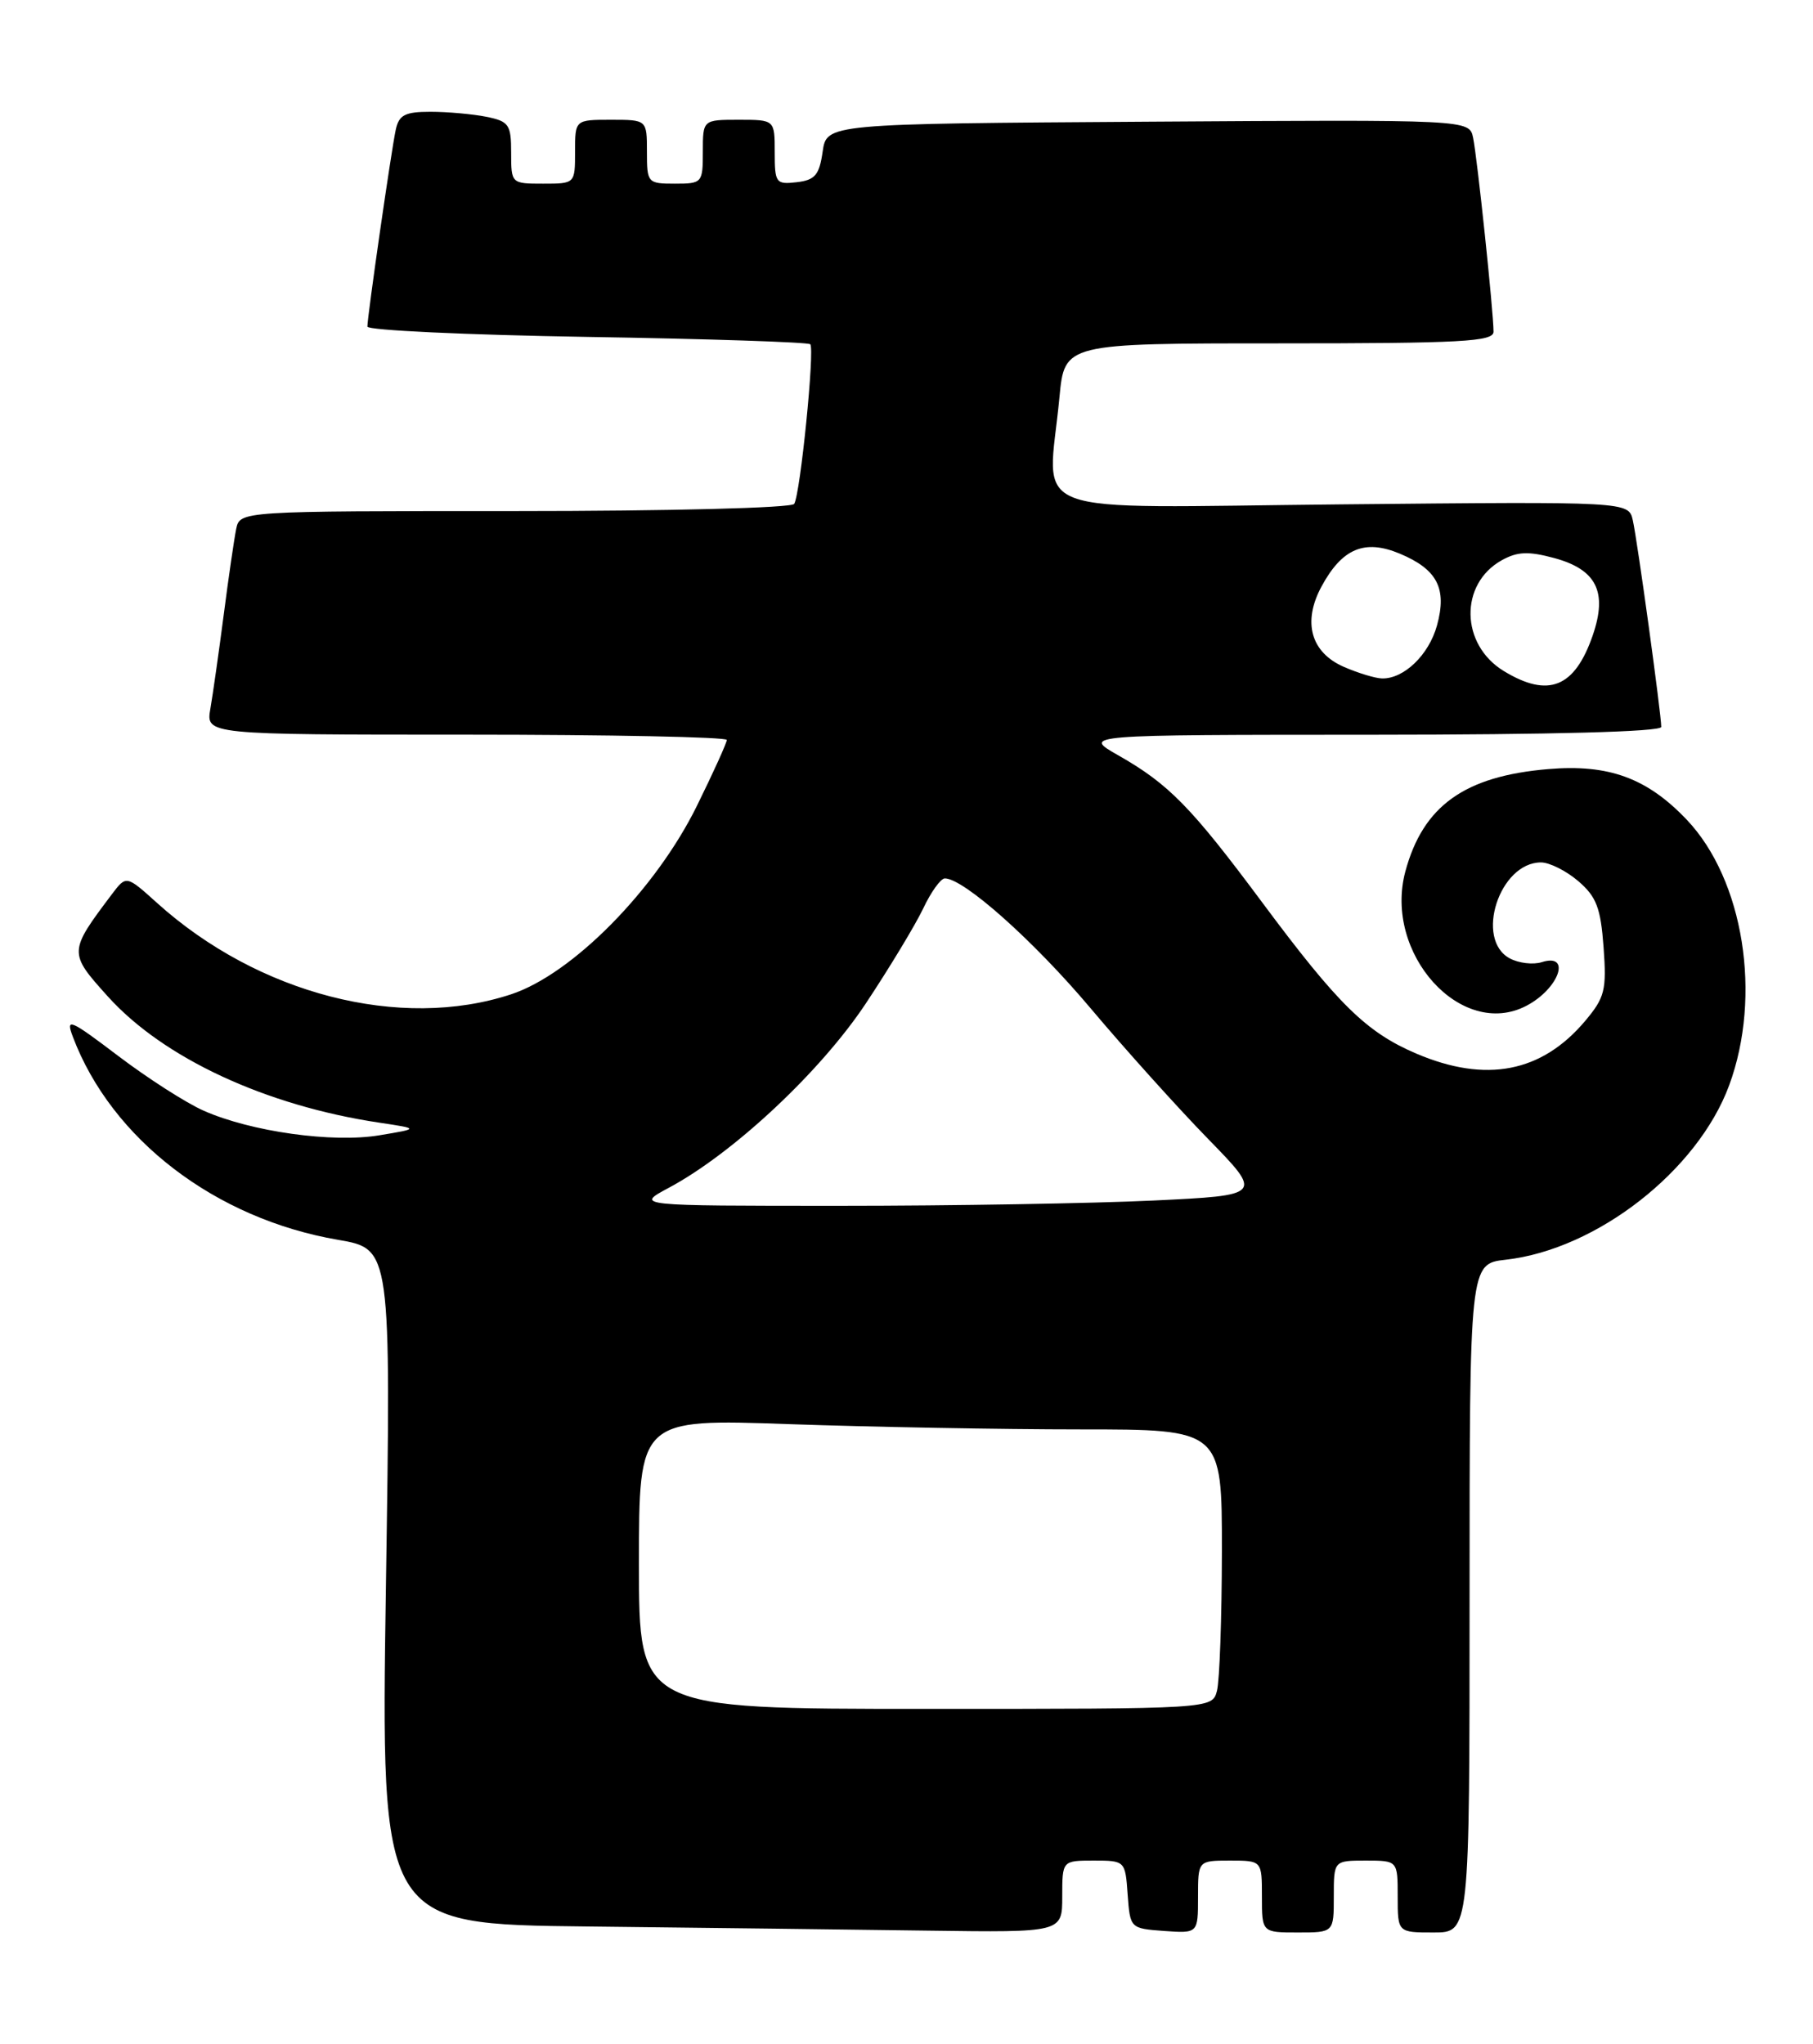 <?xml version="1.0" encoding="UTF-8" standalone="no"?>
<!DOCTYPE svg PUBLIC "-//W3C//DTD SVG 1.1//EN" "http://www.w3.org/Graphics/SVG/1.1/DTD/svg11.dtd" >
<svg xmlns="http://www.w3.org/2000/svg" xmlns:xlink="http://www.w3.org/1999/xlink" version="1.1" viewBox="0 0 227 256">
 <g >
 <path fill="currentColor"
d=" M 133.00 237.50 C 133.00 233.00 133.00 233.00 136.94 233.00 C 140.87 233.00 140.89 233.02 141.19 237.25 C 141.50 241.48 141.52 241.50 145.75 241.81 C 150.00 242.11 150.00 242.11 150.00 237.56 C 150.00 233.00 150.00 233.00 154.00 233.00 C 158.00 233.00 158.00 233.00 158.00 237.50 C 158.00 242.00 158.00 242.00 162.50 242.00 C 167.00 242.00 167.00 242.00 167.00 237.50 C 167.00 233.00 167.00 233.00 171.00 233.00 C 175.00 233.00 175.00 233.00 175.00 237.50 C 175.00 242.00 175.00 242.00 179.50 242.00 C 184.00 242.00 184.00 242.00 184.00 200.13 C 184.00 158.26 184.00 158.26 188.54 157.75 C 199.93 156.46 212.55 146.61 216.50 135.92 C 220.64 124.70 218.32 110.17 211.20 102.66 C 206.24 97.44 201.43 95.67 193.87 96.31 C 183.37 97.19 178.18 100.91 175.96 109.13 C 173.20 119.41 182.98 130.24 191.14 125.94 C 195.22 123.79 196.78 119.30 193.04 120.49 C 191.96 120.83 190.16 120.62 189.04 120.02 C 184.61 117.65 187.74 108.00 192.94 108.00 C 194.01 108.00 196.12 109.06 197.62 110.35 C 199.89 112.30 200.42 113.70 200.78 118.65 C 201.17 123.99 200.93 124.92 198.49 127.83 C 193.04 134.31 186.06 135.66 177.33 131.94 C 171.08 129.27 167.55 125.81 158.03 113.00 C 149.15 101.06 146.35 98.19 140.00 94.58 C 135.50 92.02 135.50 92.02 171.75 92.01 C 194.38 92.00 208.00 91.64 208.00 91.03 C 208.00 89.43 205.01 67.67 204.44 65.16 C 203.91 62.81 203.91 62.81 167.96 63.16 C 127.21 63.55 131.21 65.06 132.65 49.75 C 133.29 43.00 133.29 43.00 160.14 43.00 C 183.03 43.00 187.00 42.78 187.00 41.54 C 187.00 39.07 184.95 19.64 184.44 17.24 C 183.96 14.98 183.96 14.98 143.73 15.24 C 103.50 15.50 103.50 15.50 103.00 19.00 C 102.58 21.92 102.05 22.55 99.75 22.82 C 97.15 23.12 97.00 22.91 97.00 19.07 C 97.00 15.00 97.00 15.00 92.50 15.00 C 88.00 15.00 88.00 15.00 88.00 19.00 C 88.00 22.90 87.92 23.00 84.50 23.00 C 81.08 23.00 81.00 22.90 81.00 19.00 C 81.00 15.00 81.00 15.00 76.50 15.00 C 72.00 15.00 72.00 15.00 72.00 19.00 C 72.00 23.00 72.00 23.00 68.00 23.00 C 64.02 23.00 64.00 22.98 64.00 19.13 C 64.00 15.59 63.73 15.20 60.87 14.62 C 59.16 14.28 56.01 14.00 53.89 14.00 C 50.71 14.00 49.95 14.39 49.55 16.25 C 49.00 18.78 46.00 39.60 46.00 40.90 C 46.00 41.36 58.37 41.94 73.49 42.19 C 88.60 42.43 101.18 42.85 101.45 43.11 C 102.03 43.70 100.21 61.85 99.44 63.10 C 99.13 63.61 83.81 64.00 64.46 64.00 C 30.04 64.00 30.04 64.00 29.57 66.25 C 29.32 67.49 28.61 72.33 28.01 77.00 C 27.40 81.67 26.65 86.96 26.34 88.75 C 25.78 92.00 25.78 92.00 58.39 92.00 C 76.32 92.00 91.00 92.30 91.00 92.66 C 91.00 93.02 89.32 96.73 87.26 100.91 C 82.09 111.41 71.68 121.97 64.01 124.51 C 50.14 129.09 32.32 124.49 19.66 113.07 C 15.81 109.60 15.81 109.60 14.01 111.98 C 8.58 119.19 8.57 119.31 13.47 124.75 C 20.42 132.49 33.26 138.46 47.50 140.59 C 52.50 141.34 52.50 141.34 47.50 142.17 C 41.66 143.15 31.43 141.72 25.50 139.09 C 23.30 138.12 18.49 135.03 14.81 132.24 C 8.72 127.62 8.20 127.41 9.12 129.83 C 13.96 142.67 26.97 152.63 42.33 155.26 C 48.96 156.40 48.96 156.40 48.32 198.68 C 47.68 240.97 47.68 240.97 73.59 241.25 C 87.84 241.41 107.04 241.64 116.25 241.77 C 133.00 242.00 133.00 242.00 133.00 237.50 Z  M 80.00 195.84 C 80.00 177.68 80.00 177.68 98.75 178.34 C 109.06 178.70 125.49 179.00 135.25 179.00 C 153.00 179.00 153.00 179.00 152.99 194.25 C 152.98 202.64 152.70 210.51 152.37 211.75 C 151.77 214.00 151.77 214.00 115.88 214.00 C 80.00 214.00 80.00 214.00 80.00 195.84 Z  M 83.73 148.75 C 91.82 144.42 102.74 134.20 108.40 125.67 C 111.38 121.18 114.62 115.81 115.60 113.75 C 116.57 111.69 117.79 110.00 118.30 110.00 C 120.66 110.00 129.43 117.81 136.52 126.23 C 140.81 131.33 147.43 138.69 151.23 142.59 C 158.14 149.68 158.14 149.68 144.41 150.34 C 136.86 150.70 119.17 151.00 105.11 151.00 C 79.53 151.00 79.53 151.00 83.73 148.75 Z  M 188.28 84.03 C 182.85 80.72 182.71 73.14 188.01 70.17 C 189.98 69.07 191.35 69.01 194.59 69.88 C 199.89 71.32 201.29 74.11 199.43 79.54 C 197.17 86.11 193.87 87.44 188.28 84.03 Z  M 168.28 83.52 C 164.13 81.72 163.06 77.91 165.45 73.47 C 168.03 68.68 170.85 67.49 175.26 69.33 C 179.96 71.30 181.20 73.69 179.92 78.33 C 178.90 82.02 175.77 85.03 173.03 84.96 C 172.19 84.94 170.05 84.29 168.28 83.52 Z "/>
</g>
</svg>